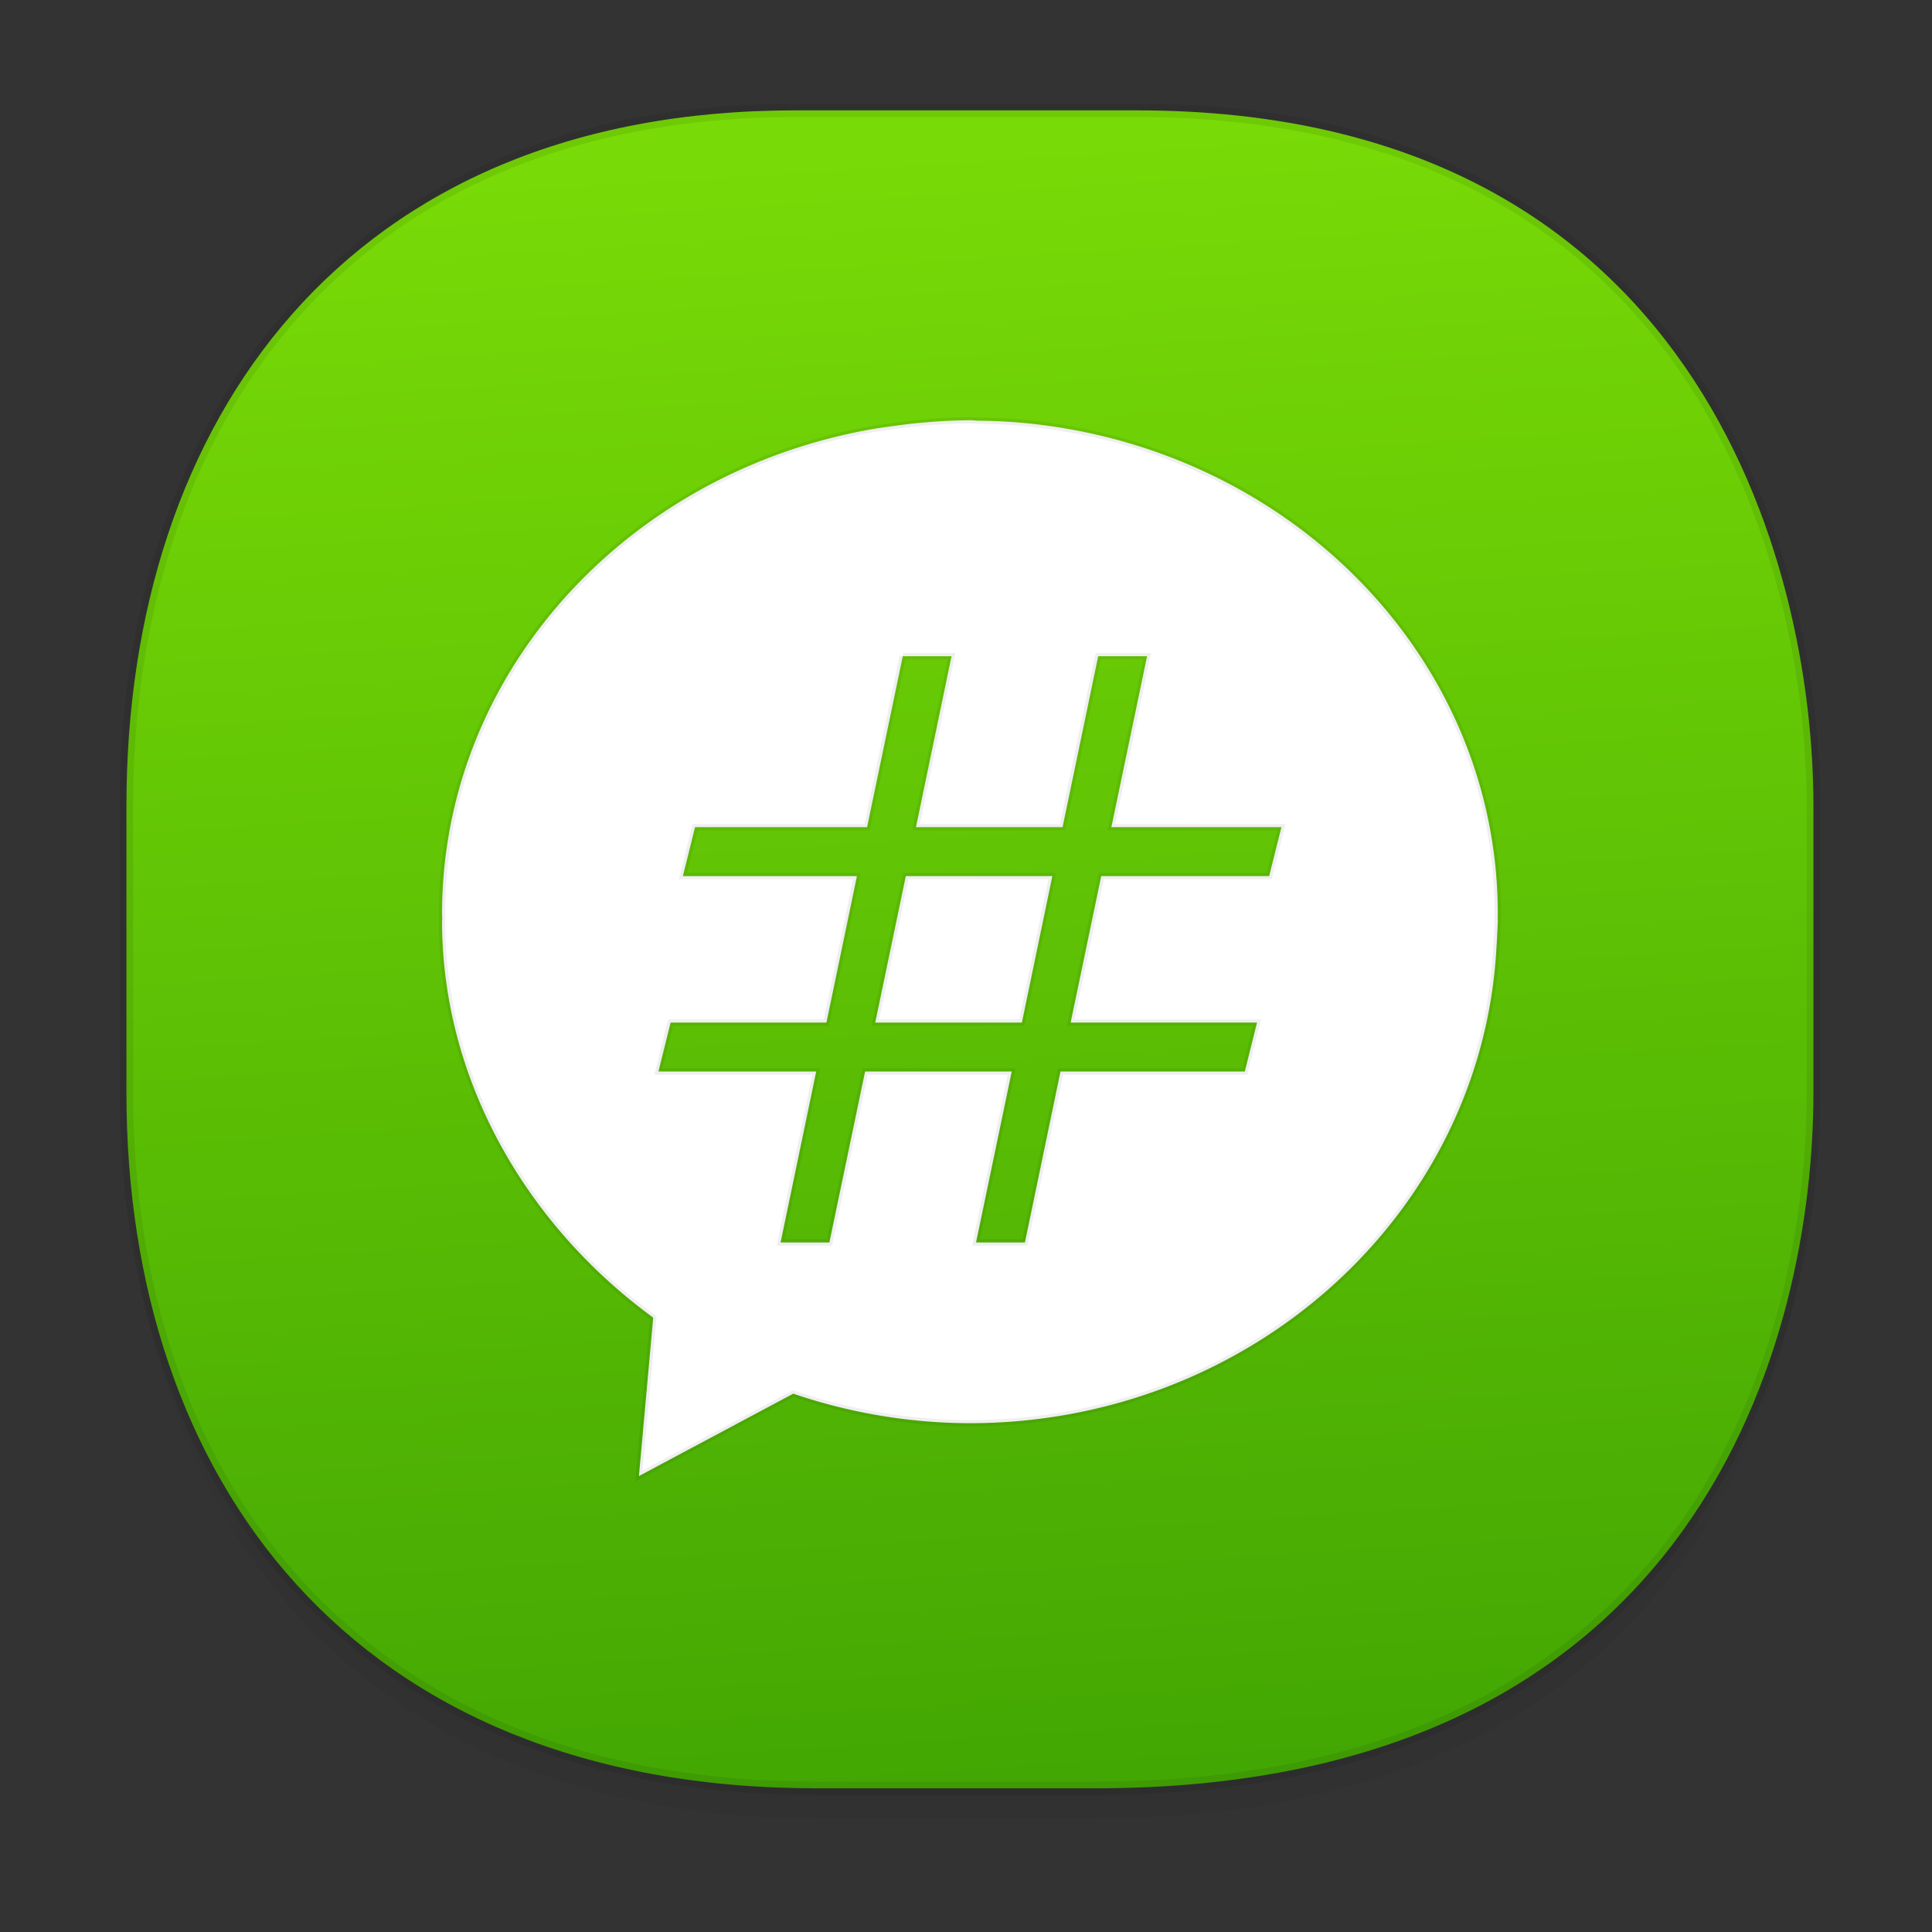 <svg xmlns="http://www.w3.org/2000/svg" xmlns:xlink="http://www.w3.org/1999/xlink" width="48" height="48" version="1.1" id="svg38"><rect width="100%" height="100%" fill="#333333" stroke="none"/><defs id="defs22"><linearGradient id="linearGradient4488"><stop id="stop4490" offset="0" stop-color="#000" stop-opacity=".047"/><stop id="stop4492" offset="1" stop-color="#000" stop-opacity="0"/></linearGradient><style id="style4511"/><style id="style4511-26"/><style id="style4511-9"/><style id="style4552"/><style id="style4511-2"/><linearGradient xlink:href="#linearGradient4488" id="linearGradient4546" gradientUnits="userSpaceOnUse" gradientTransform="translate(-62.497 1.994) scale(.304)" x1="288.112" y1="141.785" x2="287.575" y2="79.008"/><linearGradient id="linearGradient4298"><stop id="stop4300" stop-color="#42a603"/><stop offset="1" id="stop4302" stop-color="#78da06"/></linearGradient><linearGradient xlink:href="#linearGradient4298" id="linearGradient4485" x1="25.266" y1="45.015" x2="22.641" y2="3.739" gradientUnits="userSpaceOnUse"/></defs><style id="style4485" type="text/css"/><path d="M3.141 26.22v1.67c0 9.573 5.583 17.281 17.146 17.281h6.93c15.133 0 17.837-11.322 17.837-17.282v-1.668c0 5.96-2.704 17.282-17.837 17.282h-6.93c-11.563 0-17.146-7.708-17.146-17.282z" id="path4528" opacity="1" fill="url(#linearGradient4546)" fill-opacity="1" stroke="none" stroke-width="1.1" stroke-linecap="square" stroke-linejoin="bevel" stroke-miterlimit="4" stroke-dasharray="none" stroke-dashoffset="0" stroke-opacity=".078"/><path d="M19.754 2.742h8.495c13.908 0 16.805 11.247 16.805 17.282v7.124c0 5.96-2.704 17.282-17.837 17.282h-6.93c-11.562 0-17.146-7.708-17.146-17.282v-7.124c0-9.574 5.47-17.282 16.613-17.282z" id="path4530" opacity="1" fill="url(#linearGradient4485)" fill-opacity="1" stroke="#000" stroke-width=".334" stroke-linecap="square" stroke-linejoin="bevel" stroke-miterlimit="4" stroke-dasharray="none" stroke-dashoffset="0" stroke-opacity=".078"/><path d="M24.093 10.441c-.374.003-.747.022-1.12.055-.27.021-.534.055-.798.092-.14.018-.28.038-.42.06a13.796 13.796 0 0 0-1.184.254c-5.535 1.442-9.588 6.179-9.588 11.801 0 .04.004.082.004.123a9.22 9.22 0 0 0-.004.074c.007 3.86 2.026 7.482 5.246 9.836l-.355 3.936 3.834-2.047c1.408.481 2.892.73 4.389.734 6.976-.007 12.726-5.203 13.082-11.822.01-.145.018-.29.023-.435l.01-.202c0-.027 0-.053-.002-.08l.002-.117c0-6.35-5.164-11.583-11.805-12.197-.363-.032-.727-.05-1.092-.053-.073-.001-.144-.012-.218-.012h-.004zm-1.664 5.862h1.212l-.884 4.248h3.642l.885-4.248h1.215l-.887 4.248h4.225l-.305 1.215H27.36l-.76 3.64h4.63l-.303 1.215h-4.579l-.884 4.248h-1.215l.887-4.248h-3.643l-.887 4.248h-1.213l.885-4.248h-3.92l.303-1.215h3.871l.758-3.64h-4.324l.302-1.215h4.274l.887-4.248zm.076 5.463l-.76 3.64h3.643l.757-3.64h-3.64z" id="path2-6-1-9" fill="#fff" fill-opacity="1" stroke="#000" stroke-width=".156" stroke-miterlimit="4" stroke-dasharray="none" stroke-opacity=".063"/></svg>